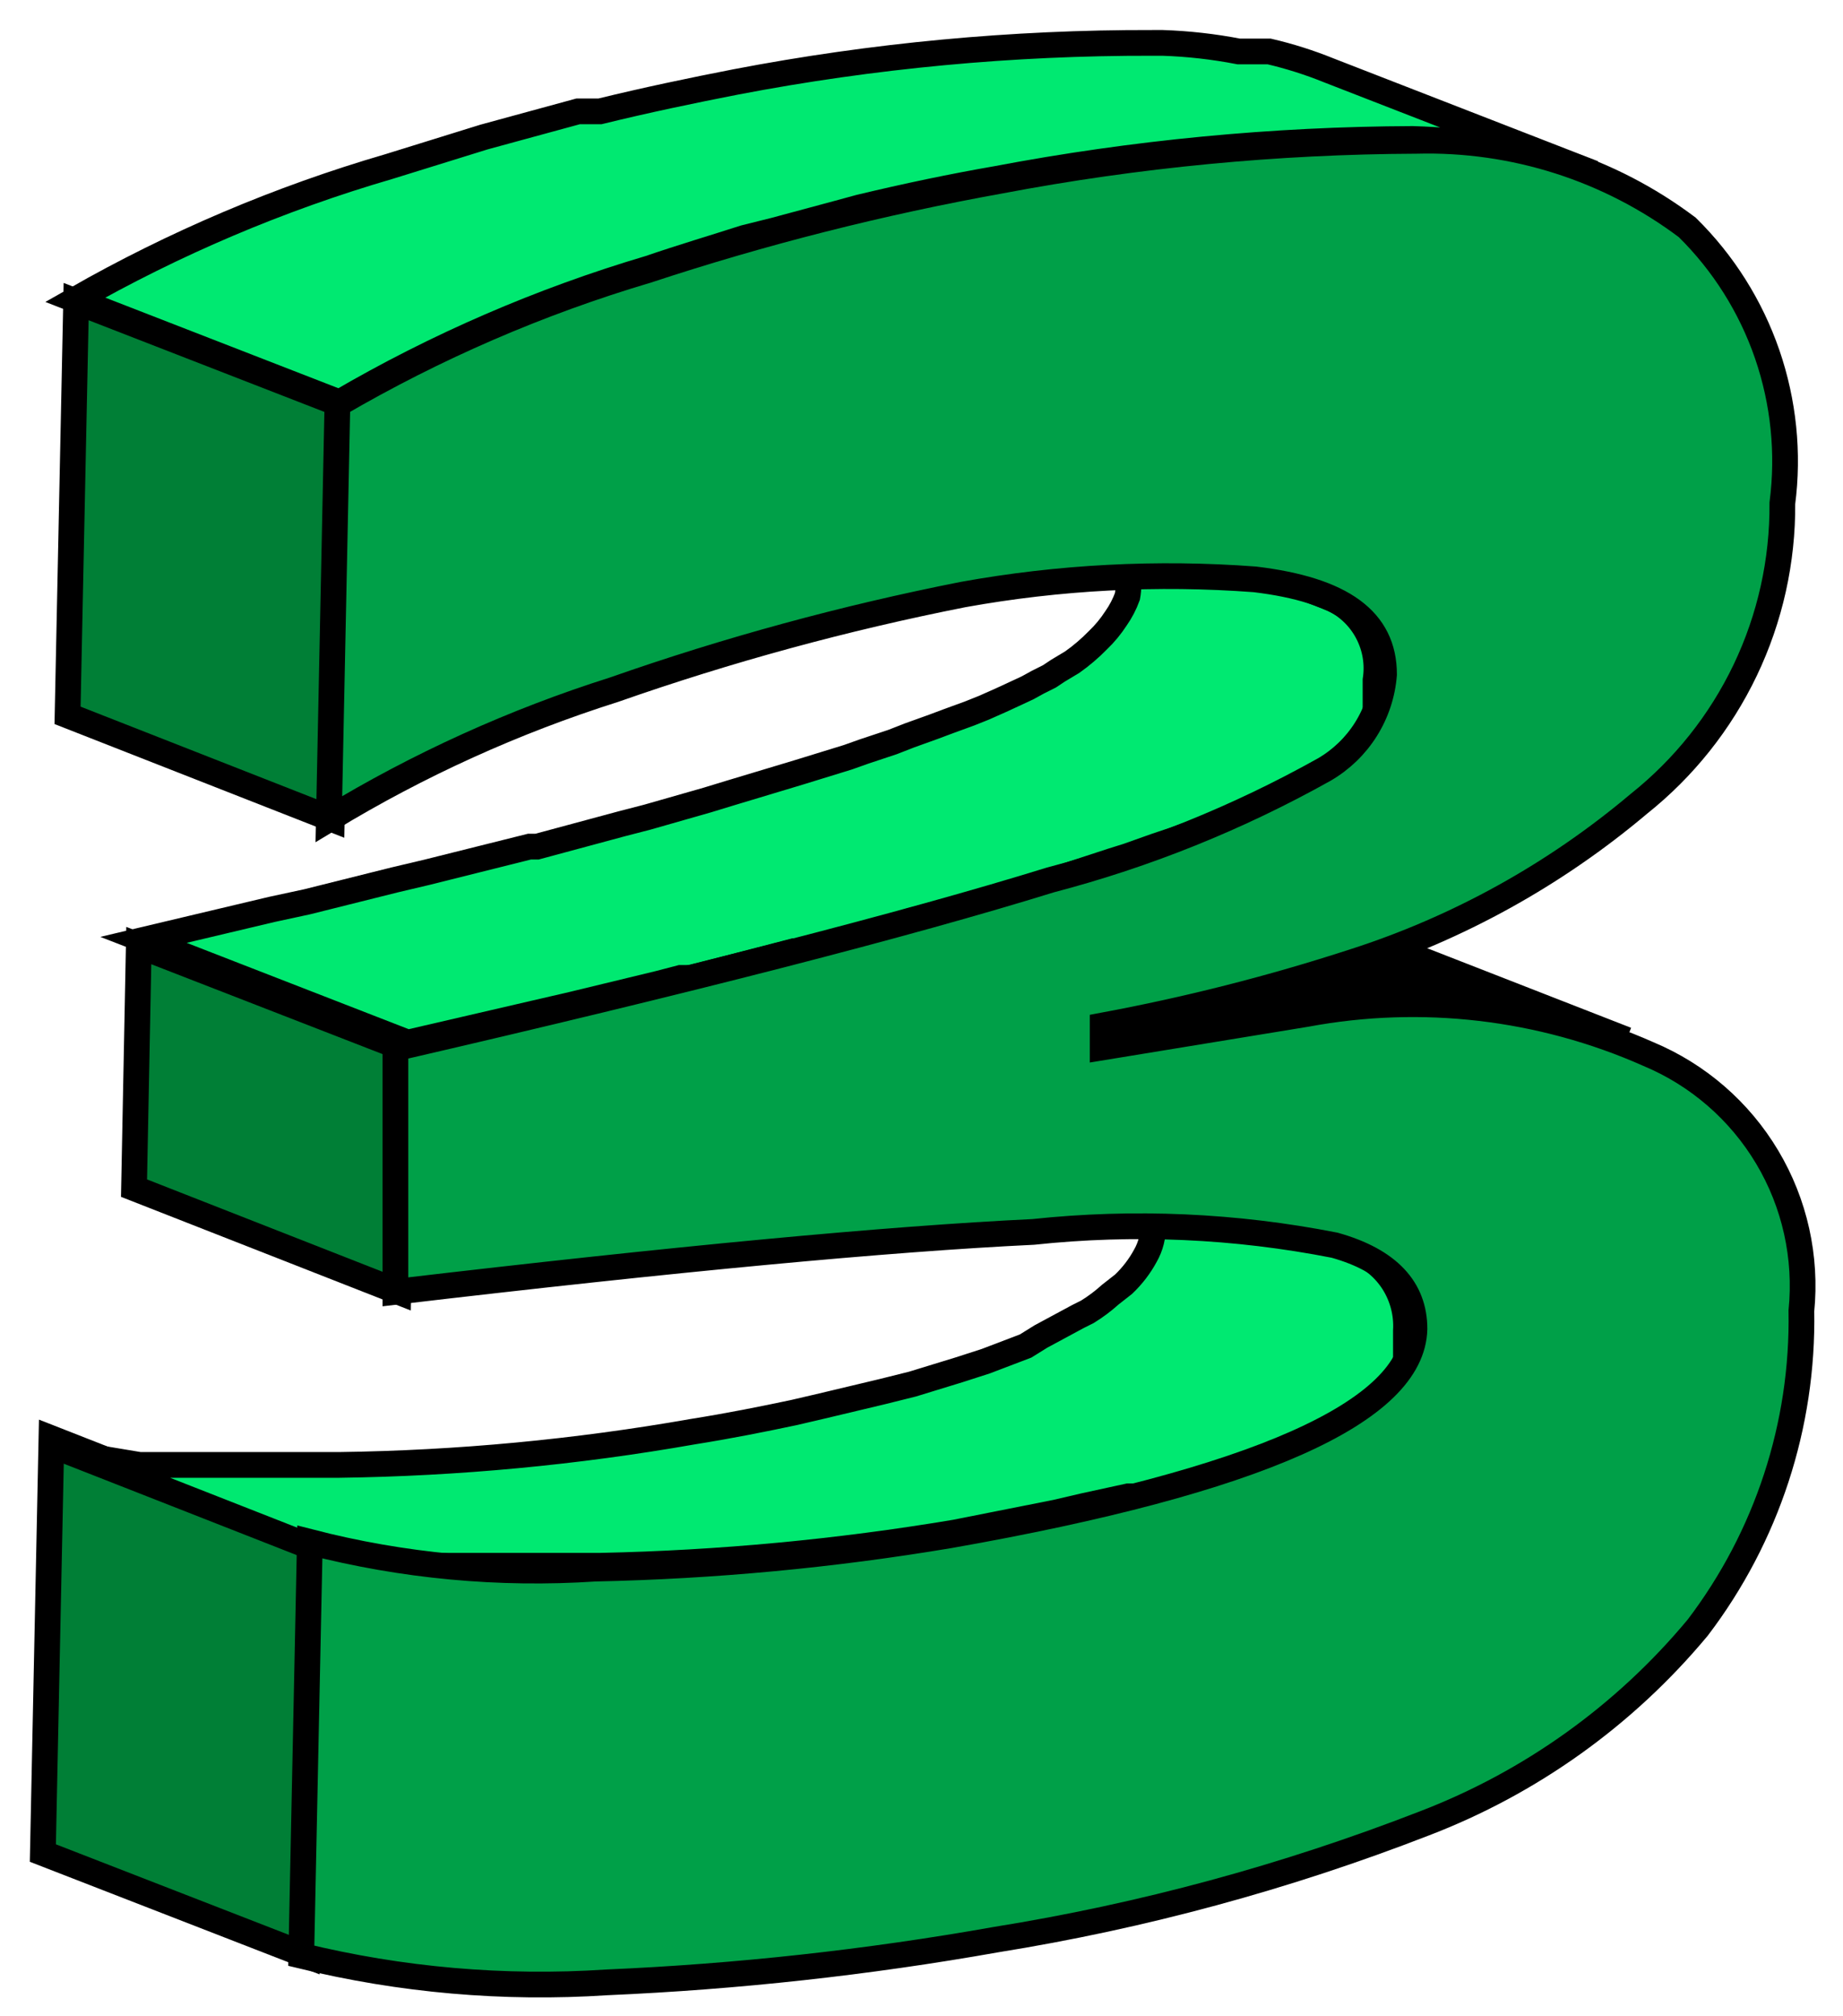<svg width="43" height="47" viewBox="0 0 43 47" fill="none" xmlns="http://www.w3.org/2000/svg">
<path d="M32.913 23.446H34.177H34.598C35.136 23.502 35.669 23.591 36.195 23.712C36.792 23.846 37.377 24.024 37.947 24.245L31.804 21.849C31.223 21.631 30.631 21.446 30.029 21.295C29.518 21.179 28.999 21.098 28.477 21.051H28.055H27.501H26.148C25.553 21.078 24.961 21.137 24.373 21.228L19.627 22.005L25.793 24.422L30.539 23.646C31.127 23.548 31.719 23.481 32.314 23.446H32.913Z" fill="black" stroke="black" stroke-width="0.6" stroke-miterlimit="10"/>
<path d="M7.166 45.603L1 43.208L1.2 33.538L7.366 35.955L7.166 45.603Z" fill="#007F36" stroke="black" stroke-width="0.6" stroke-miterlimit="10"/>
<path d="M31.626 29.167L25.46 26.772C26.436 27.149 26.924 27.748 26.902 28.569C26.909 28.817 26.848 29.062 26.725 29.278C26.591 29.526 26.419 29.75 26.215 29.944L25.904 30.188C25.739 30.337 25.561 30.47 25.372 30.587L25.15 30.698L24.285 31.164L23.93 31.385L22.998 31.74L22.377 31.94L21.291 32.273L20.581 32.45L19.183 32.783L18.518 32.938C17.786 33.093 17.01 33.248 16.167 33.382C13.442 33.861 10.683 34.121 7.916 34.158H5.122H3.901H3.258L2.327 34.003C1.972 34.003 1.617 33.847 1.307 33.736L7.472 36.154C7.734 36.236 8.001 36.303 8.271 36.354H8.493L9.424 36.509H10.068H11.287H11.798H14.016C16.788 36.451 19.553 36.191 22.289 35.733L24.64 35.267L25.305 35.112L26.325 34.89H26.702L27.412 34.69L28.499 34.358L29.12 34.158L30.052 33.803L30.517 33.603C30.814 33.473 31.103 33.325 31.382 33.16L31.604 33.027C31.78 32.919 31.944 32.793 32.092 32.65L32.403 32.406L32.647 32.117C32.711 32.053 32.763 31.978 32.802 31.895V31.74C32.802 31.74 32.802 31.74 32.802 31.563C32.802 31.385 32.802 31.452 32.802 31.385C32.802 31.319 32.802 31.252 32.802 31.186V31.03C32.826 30.636 32.725 30.244 32.515 29.909C32.304 29.575 31.993 29.316 31.626 29.167Z" fill="#00E971" stroke="black" stroke-width="0.6" stroke-miterlimit="10"/>
<path d="M31.117 13.975L24.951 11.557C25.347 11.658 25.697 11.891 25.943 12.217C26.189 12.544 26.316 12.945 26.304 13.354C26.337 13.537 26.337 13.725 26.304 13.908C26.238 14.089 26.148 14.261 26.038 14.418C25.917 14.604 25.776 14.775 25.616 14.928C25.432 15.116 25.232 15.287 25.017 15.439L24.685 15.638L24.485 15.771L24.219 15.904L23.975 16.038L23.642 16.193L23.354 16.326L22.955 16.503L22.622 16.636L22.134 16.814L21.779 16.947L21.225 17.146L20.825 17.302L20.16 17.523L19.783 17.657L18.63 18.012L17.011 18.499L16.5 18.655L15.103 19.054L14.504 19.209L12.53 19.741H12.353L9.957 20.34L9.203 20.518L7.163 21.028L6.342 21.205L3.348 21.915L9.514 24.311L12.486 23.623L13.351 23.423L15.369 22.935L15.879 22.802H16.123L18.519 22.181H18.652L20.67 21.649L21.247 21.471L22.644 21.094L23.177 20.939L24.796 20.451L25.949 20.074L26.304 19.963L26.991 19.719L27.391 19.586L27.945 19.387L28.3 19.231L28.788 19.054L29.098 18.921L29.52 18.743L29.808 18.61L30.141 18.455H30.385L30.651 18.3H30.851L31.072 18.167C31.281 18.008 31.481 17.837 31.671 17.657L31.96 17.346L32.093 17.146C32.097 17.073 32.097 16.998 32.093 16.925C32.101 16.858 32.101 16.791 32.093 16.725V16.481V15.86C32.152 15.483 32.089 15.097 31.913 14.758C31.738 14.419 31.459 14.145 31.117 13.975Z" fill="#00E971" stroke="black" stroke-width="0.6" stroke-miterlimit="10"/>
<path d="M9.293 30.121L3.127 27.704L3.238 22.048L9.404 24.443L9.293 30.121Z" fill="#007F36" stroke="black" stroke-width="0.6" stroke-miterlimit="10"/>
<path d="M35.401 3.551C36.007 3.653 36.602 3.817 37.175 4.039L31.009 1.643C30.555 1.459 30.088 1.311 29.612 1.2H29.235H28.902C28.317 1.087 27.723 1.02 27.128 1H26.884C23.624 0.992 20.37 1.297 17.169 1.91C16.148 2.109 15.084 2.331 13.997 2.597H13.709H13.487L12.023 2.996L11.291 3.196L9.073 3.884C6.52 4.628 4.064 5.671 1.754 6.989L7.92 9.384C10.196 8.056 12.624 7.006 15.151 6.257C15.927 5.991 16.681 5.769 17.369 5.547L18.078 5.37L19.564 4.97L20.052 4.837C21.161 4.571 22.226 4.349 23.246 4.172C26.449 3.565 29.701 3.253 32.961 3.24C33.637 3.26 34.312 3.326 34.979 3.44L35.401 3.551Z" fill="#00E971" stroke="black" stroke-width="0.6" stroke-miterlimit="10"/>
<path d="M7.742 19.098L1.576 16.68L1.776 7.032L7.942 9.428L7.742 19.098Z" fill="#007F36" stroke="black" stroke-width="0.6" stroke-miterlimit="10"/>
<path d="M23.331 4.216C26.534 3.609 29.786 3.297 33.046 3.284C35.321 3.224 37.549 3.935 39.367 5.303C40.208 6.131 40.846 7.143 41.231 8.259C41.615 9.375 41.737 10.564 41.585 11.735C41.595 13.081 41.299 14.411 40.719 15.625C40.138 16.84 39.289 17.906 38.236 18.744C36.28 20.393 34.019 21.644 31.582 22.425C29.665 23.048 27.709 23.544 25.727 23.912V24.422L30.473 23.645C33.168 23.143 35.952 23.467 38.458 24.577C39.617 25.061 40.589 25.904 41.232 26.982C41.875 28.06 42.154 29.316 42.029 30.566C42.077 33.229 41.225 35.831 39.611 37.951C37.909 39.997 35.709 41.57 33.224 42.52C30.001 43.771 26.655 44.678 23.243 45.226C20.237 45.759 17.199 46.092 14.149 46.224C11.758 46.381 9.357 46.172 7.029 45.603L7.229 35.955C9.4 36.515 11.646 36.724 13.883 36.576C16.656 36.518 19.421 36.259 22.156 35.8C29.342 34.536 32.957 32.916 33.002 30.987C33.002 30.055 32.403 29.39 31.139 29.035C28.824 28.58 26.454 28.475 24.108 28.725C20.721 28.887 15.761 29.353 9.225 30.122V24.444C16.071 22.862 21.165 21.553 24.507 20.518C26.737 19.935 28.883 19.07 30.895 17.945C31.29 17.716 31.624 17.395 31.867 17.009C32.111 16.622 32.256 16.183 32.292 15.727C32.292 14.463 31.316 13.753 29.276 13.509C27 13.339 24.712 13.458 22.466 13.864C19.704 14.409 16.984 15.15 14.326 16.082C11.996 16.819 9.762 17.831 7.673 19.099L7.872 9.428C10.149 8.1 12.576 7.05 15.103 6.301C17.794 5.414 20.543 4.718 23.331 4.216Z" fill="#00A048" stroke="black" stroke-width="0.6" stroke-miterlimit="10"/>
</svg>

